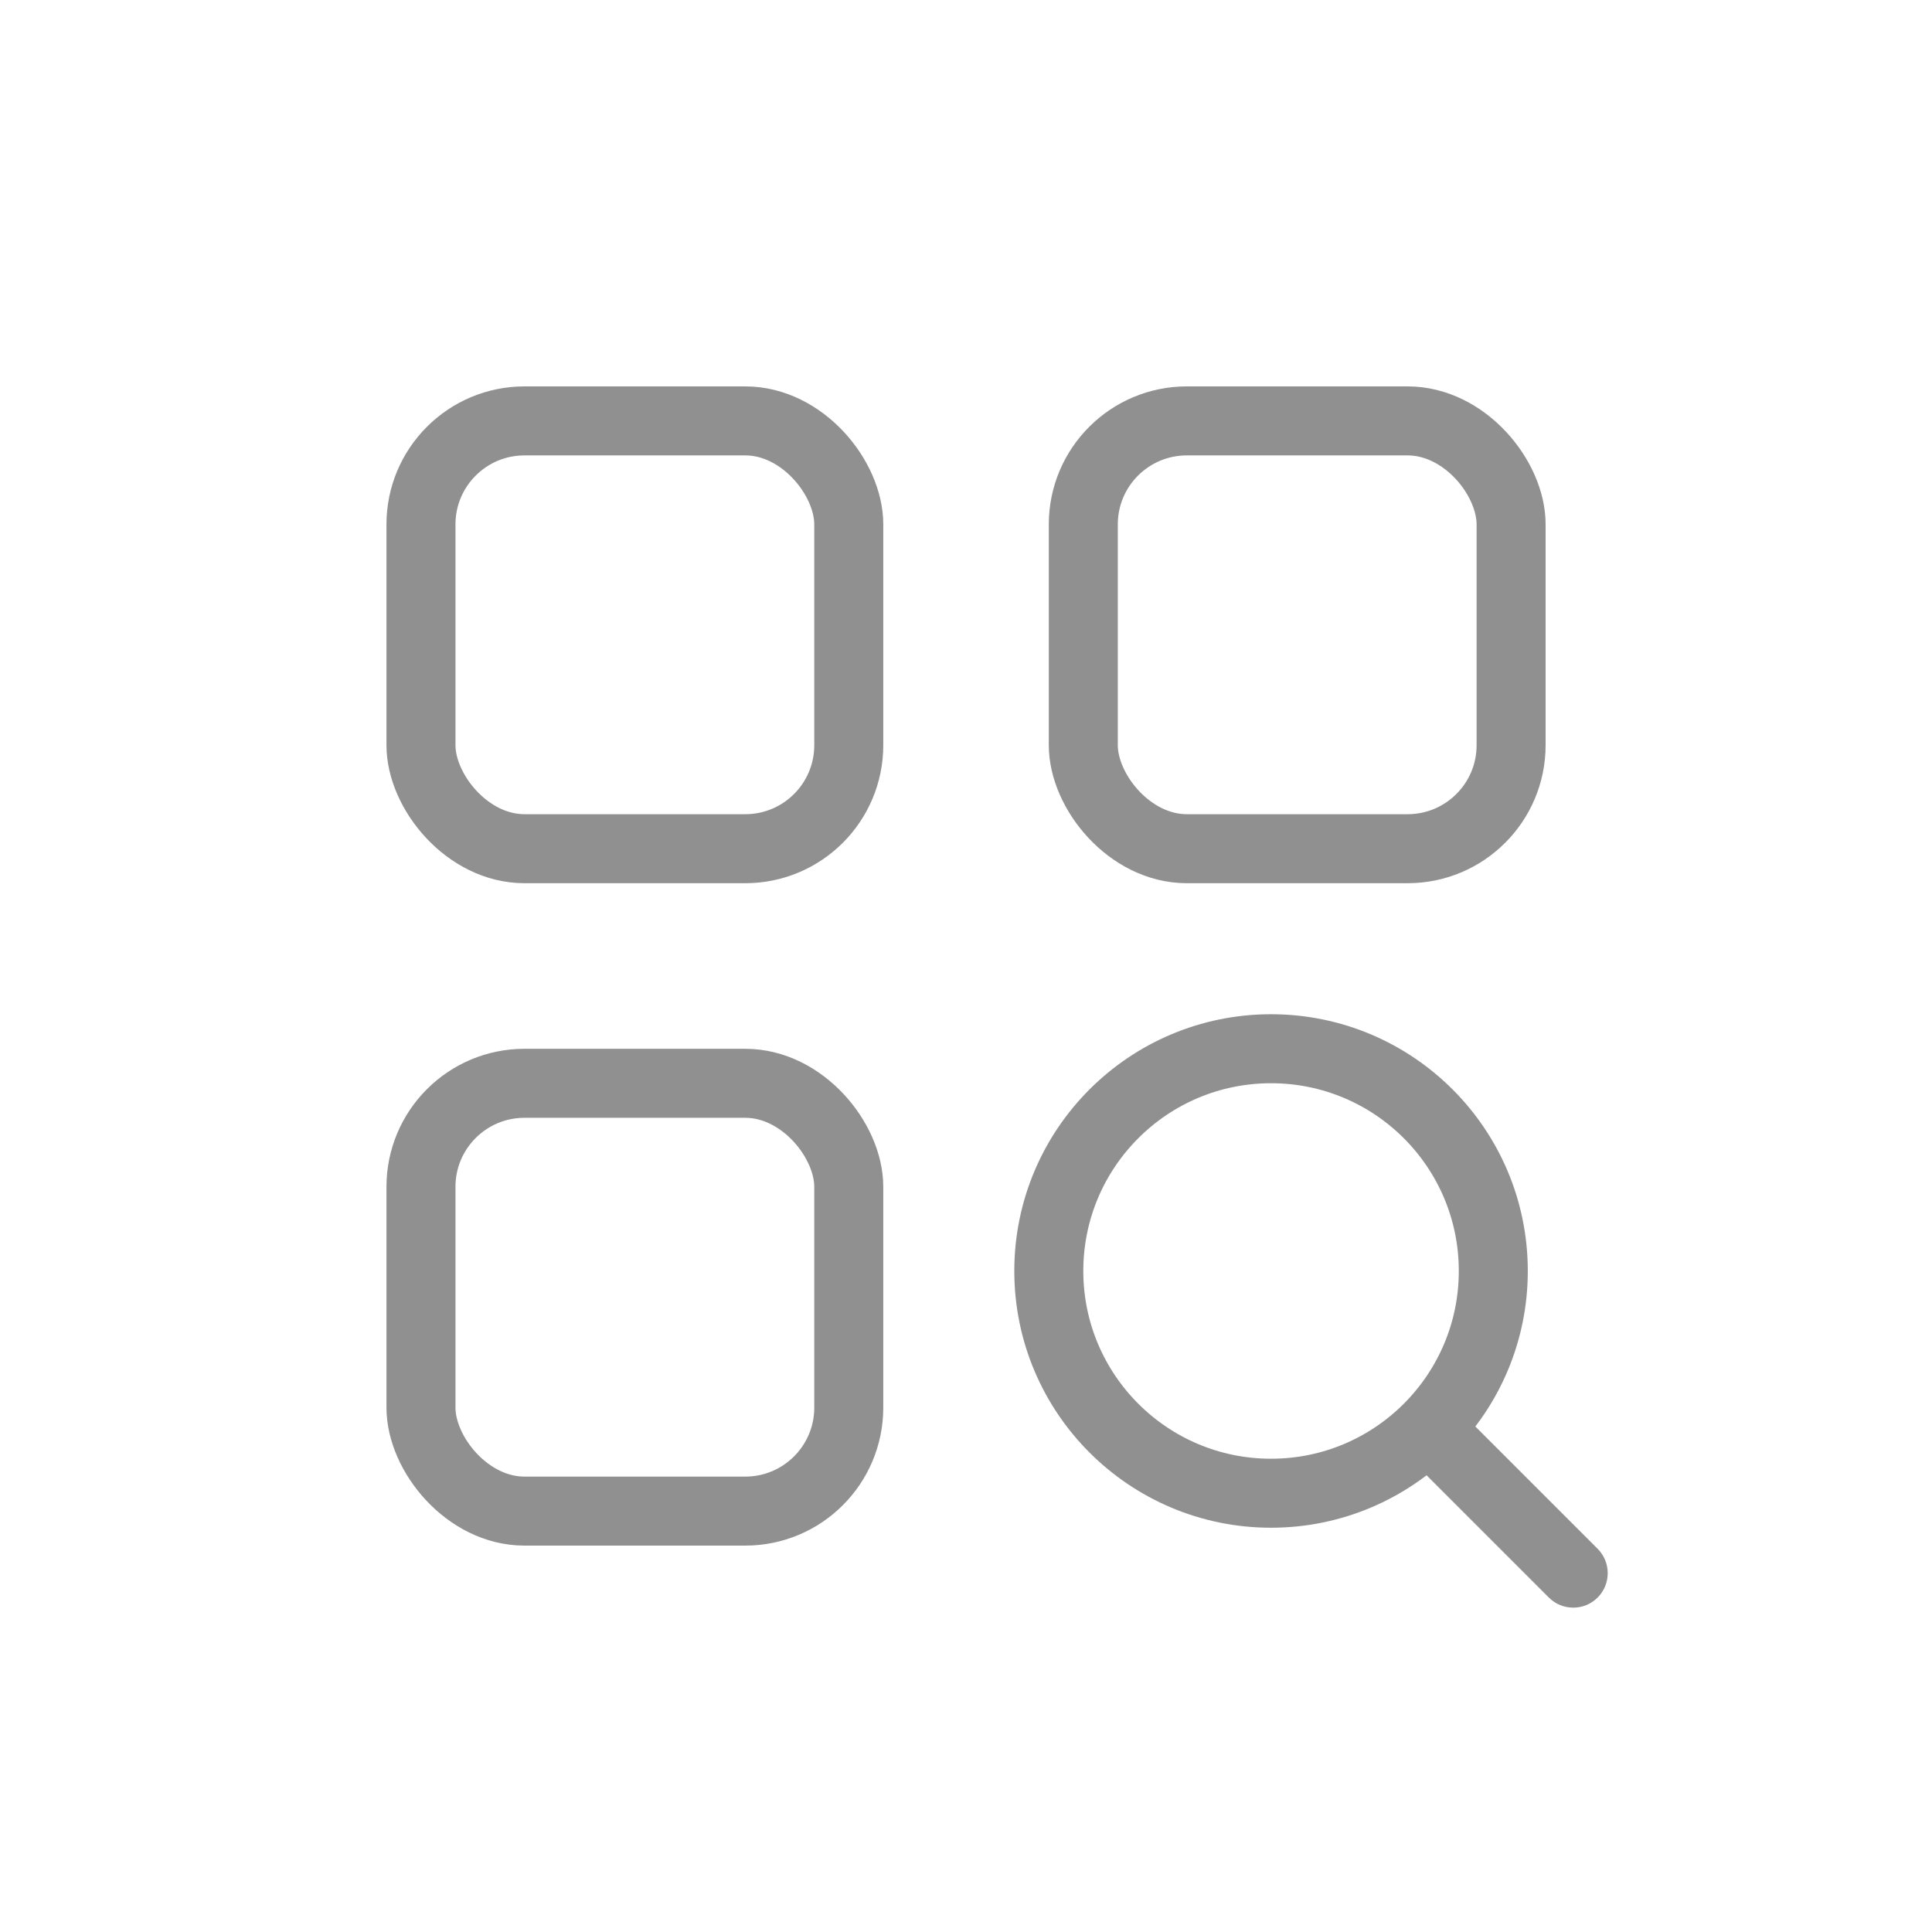 <svg width="28" height="28" viewBox="0 0 28 28" fill="none" xmlns="http://www.w3.org/2000/svg">
<circle cx="18.421" cy="18.42" r="3.221" stroke="#909090"/>
<path d="M21.51 20.802L21.156 20.448L20.449 21.155L20.803 21.509L21.51 20.802ZM22.447 23.153C22.642 23.348 22.959 23.348 23.154 23.153C23.349 22.958 23.349 22.641 23.154 22.446L22.447 23.153ZM20.803 21.509L22.447 23.153L23.154 22.446L21.51 20.802L20.803 21.509Z" fill="#909090"/>
<rect x="6.101" y="6.1" width="6.2" height="6.2" rx="1.5" stroke="#909090"/>
<rect x="15.7" y="6.1" width="6.2" height="6.2" rx="1.5" stroke="#909090"/>
<rect x="6.101" y="15.7" width="6.2" height="6.2" rx="1.5" stroke="#909090"/>
</svg>
